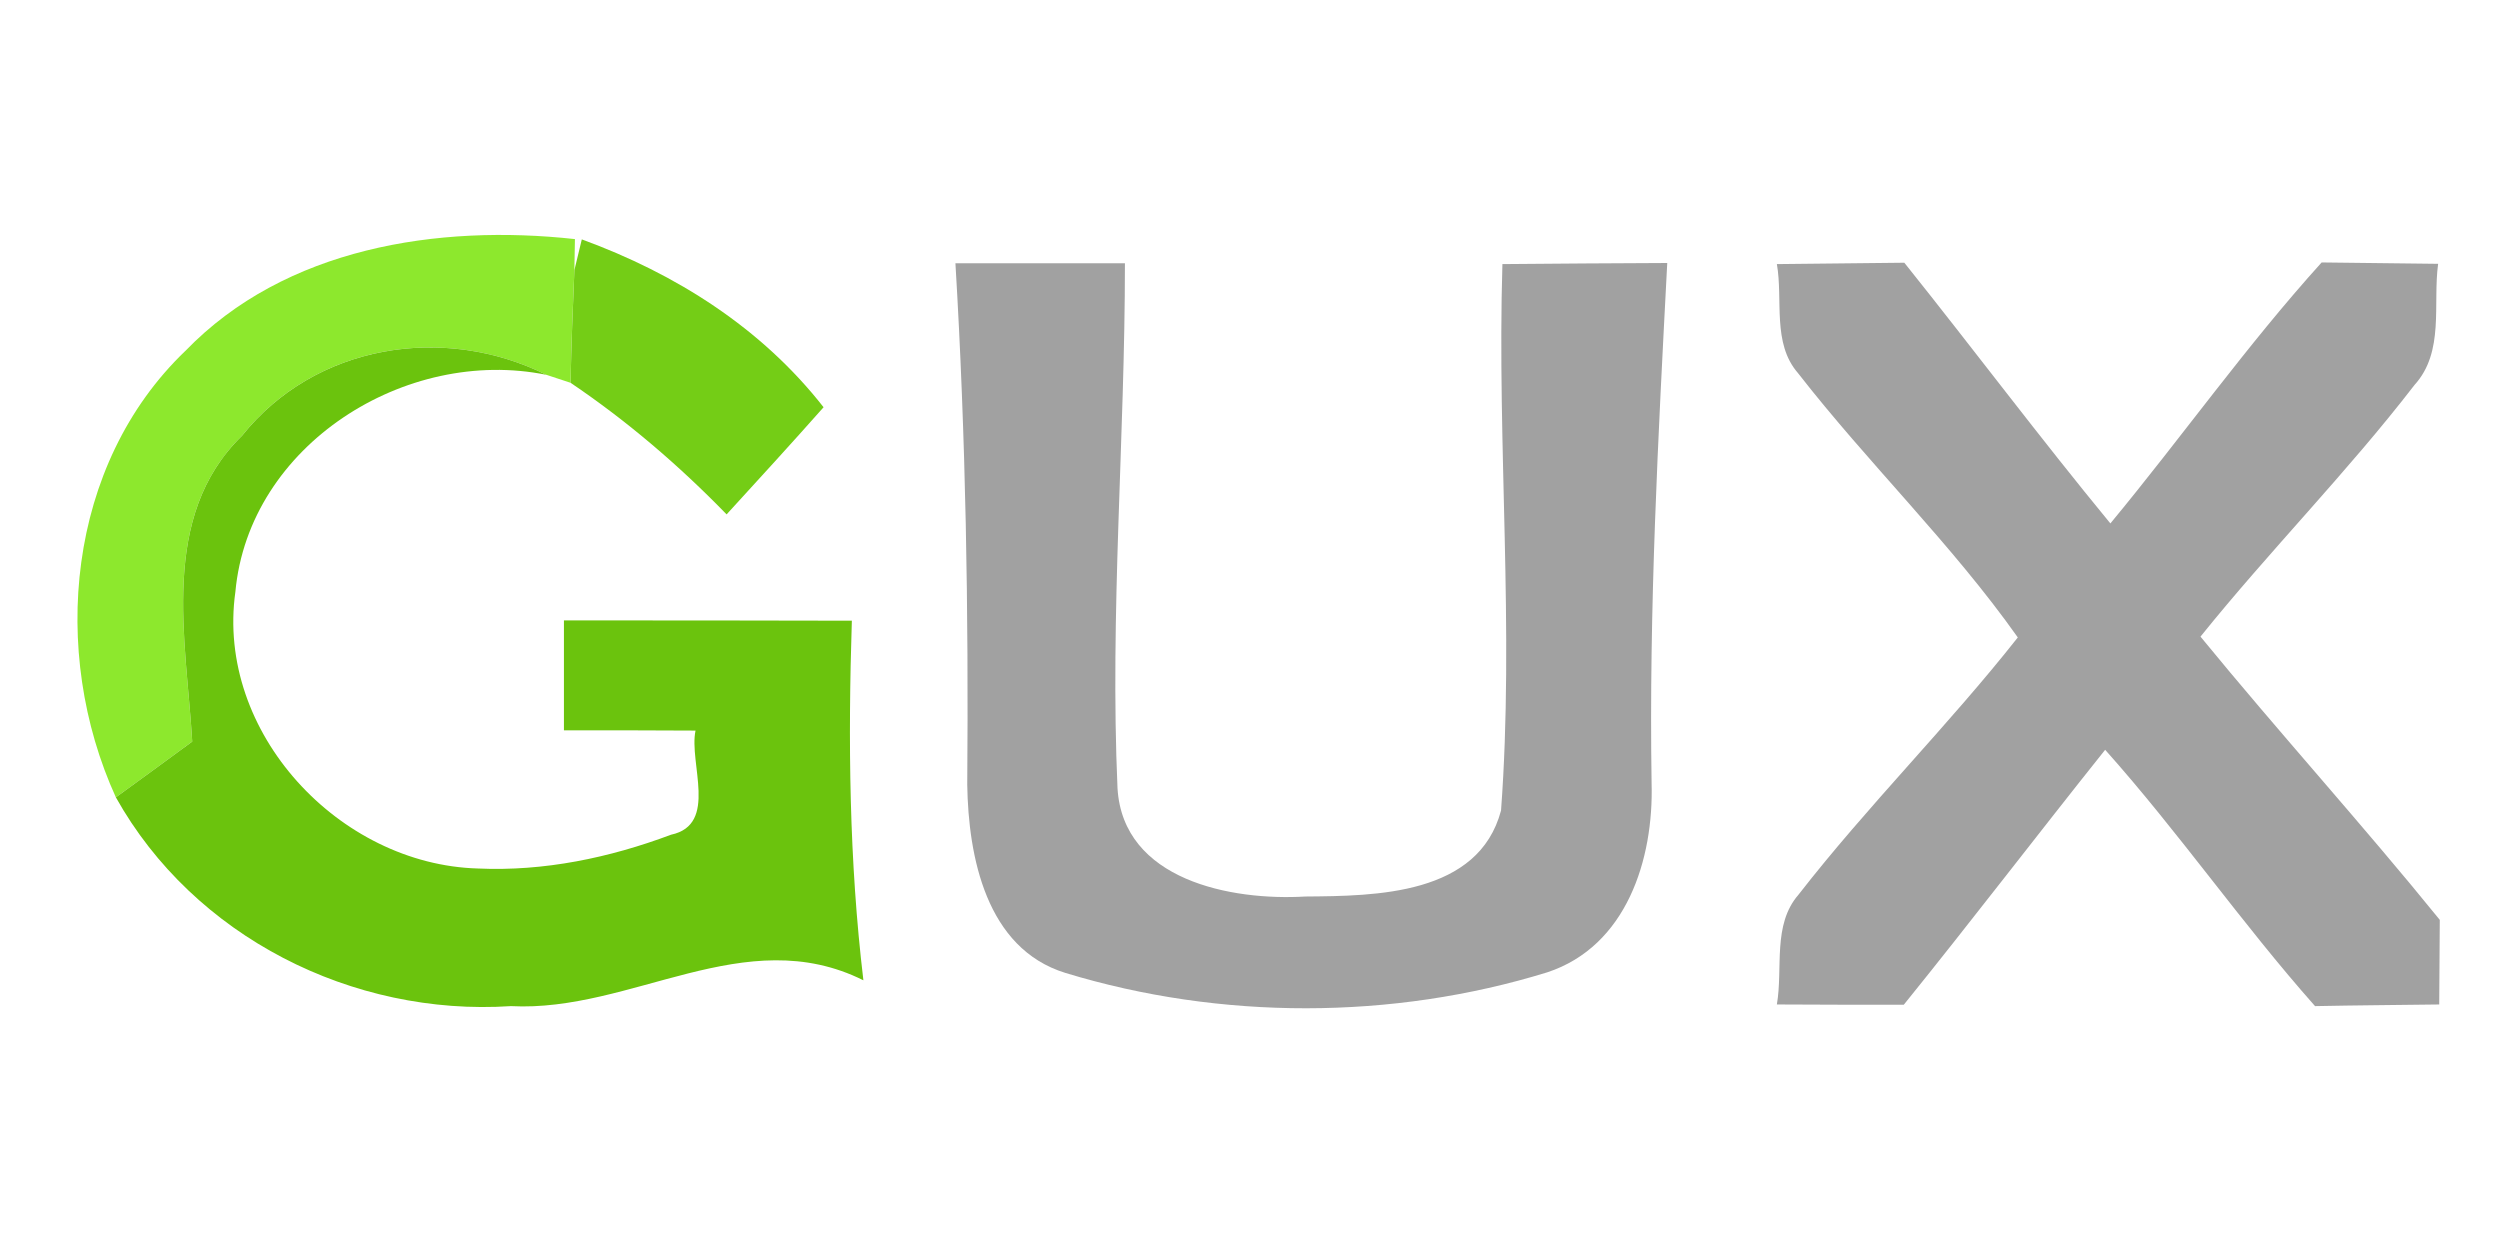 <svg height="90" viewBox="0 0 180 90" width="180" xmlns="http://www.w3.org/2000/svg"><g fill="none" fill-rule="evenodd" transform="translate(5 16)"><path d="m8.347 9.266c7.18-7.437 18.178-9.138 28.048-8.051l-.04 2.235c-.119 2.71-.218 5.4-.277 8.11l-1.741-.574c-7.418-3.679-16.655-2.196-21.916 4.391-5.974 5.835-4.015 14.618-3.58 22.015-1.84 1.345-3.659 2.69-5.499 4.015-4.767-10.464-3.541-23.954 5.004-32.143z" fill="#8de82d"/><path d="m36.356 3.451.534-2.215c6.765 2.473 12.936 6.369 17.407 12.086-2.295 2.591-4.648 5.163-6.982 7.714-3.422-3.521-7.16-6.725-11.235-9.475.059-2.71.158-5.4.277-8.11z" fill="#74cd16"/><path d="m63.791 2.956h12.204c0 12.6-1.088 25.22-.534 37.8.396 6.626 8.189 8.11 13.53 7.793 5.084-.04 12.462-.099 14.084-6.191.969-13.095-.297-26.229.099-39.343 3.956-.04 7.912-.059 11.868-.079-.653 12.481-1.325 24.943-1.127 37.444.158 5.479-1.8 11.749-7.516 13.629-11.156 3.442-23.538 3.442-34.695.04-5.697-1.76-6.982-8.367-7.062-13.549.099-12.521-.099-25.042-.851-37.543z" fill="#a1a1a1"/><path d="m122.934 3.015c3.066-.04 6.112-.059 9.178-.099 4.985 6.231 9.771 12.62 14.835 18.771 5.143-6.211 9.791-12.798 15.211-18.791 2.789.04 5.578.059 8.387.099-.396 2.908.475 6.33-1.701 8.723-4.846 6.29-10.444 11.947-15.409 18.119 5.637 6.884 11.631 13.49 17.229 20.393 0 1.523-.04 4.569-.04 6.092-2.987.04-5.974.059-8.941.119-5.281-5.954-9.811-12.521-15.112-18.455-4.866 6.092-9.593 12.284-14.499 18.356-3.046 0-6.092 0-9.138-.02.455-2.611-.336-5.736 1.563-7.912 4.985-6.409 10.76-12.145 15.785-18.514-4.787-6.765-10.76-12.521-15.824-19.029-1.879-2.156-1.068-5.262-1.523-7.853z" fill="#a1a1a1"/><path d="m12.422 15.378c5.262-6.587 14.499-8.07 21.916-4.391-10.108-2.057-21.422 5.044-22.391 15.626-1.424 10.127 7.477 19.642 17.466 19.919 4.747.218 9.475-.771 13.905-2.433 3.422-.732 1.266-5.163 1.76-7.497-3.165-.02-6.31-.02-9.475-.02 0-2.651 0-5.281 0-7.912 6.903 0 13.807 0 20.73.02-.277 8.624-.198 17.288.831 25.892-8.525-4.253-16.675 2.314-25.378 1.859-11.393.752-22.826-4.985-28.444-15.033 1.84-1.325 3.659-2.67 5.499-4.015-.435-7.398-2.393-16.18 3.58-22.015z" fill="#6bc30d"/></g></svg>